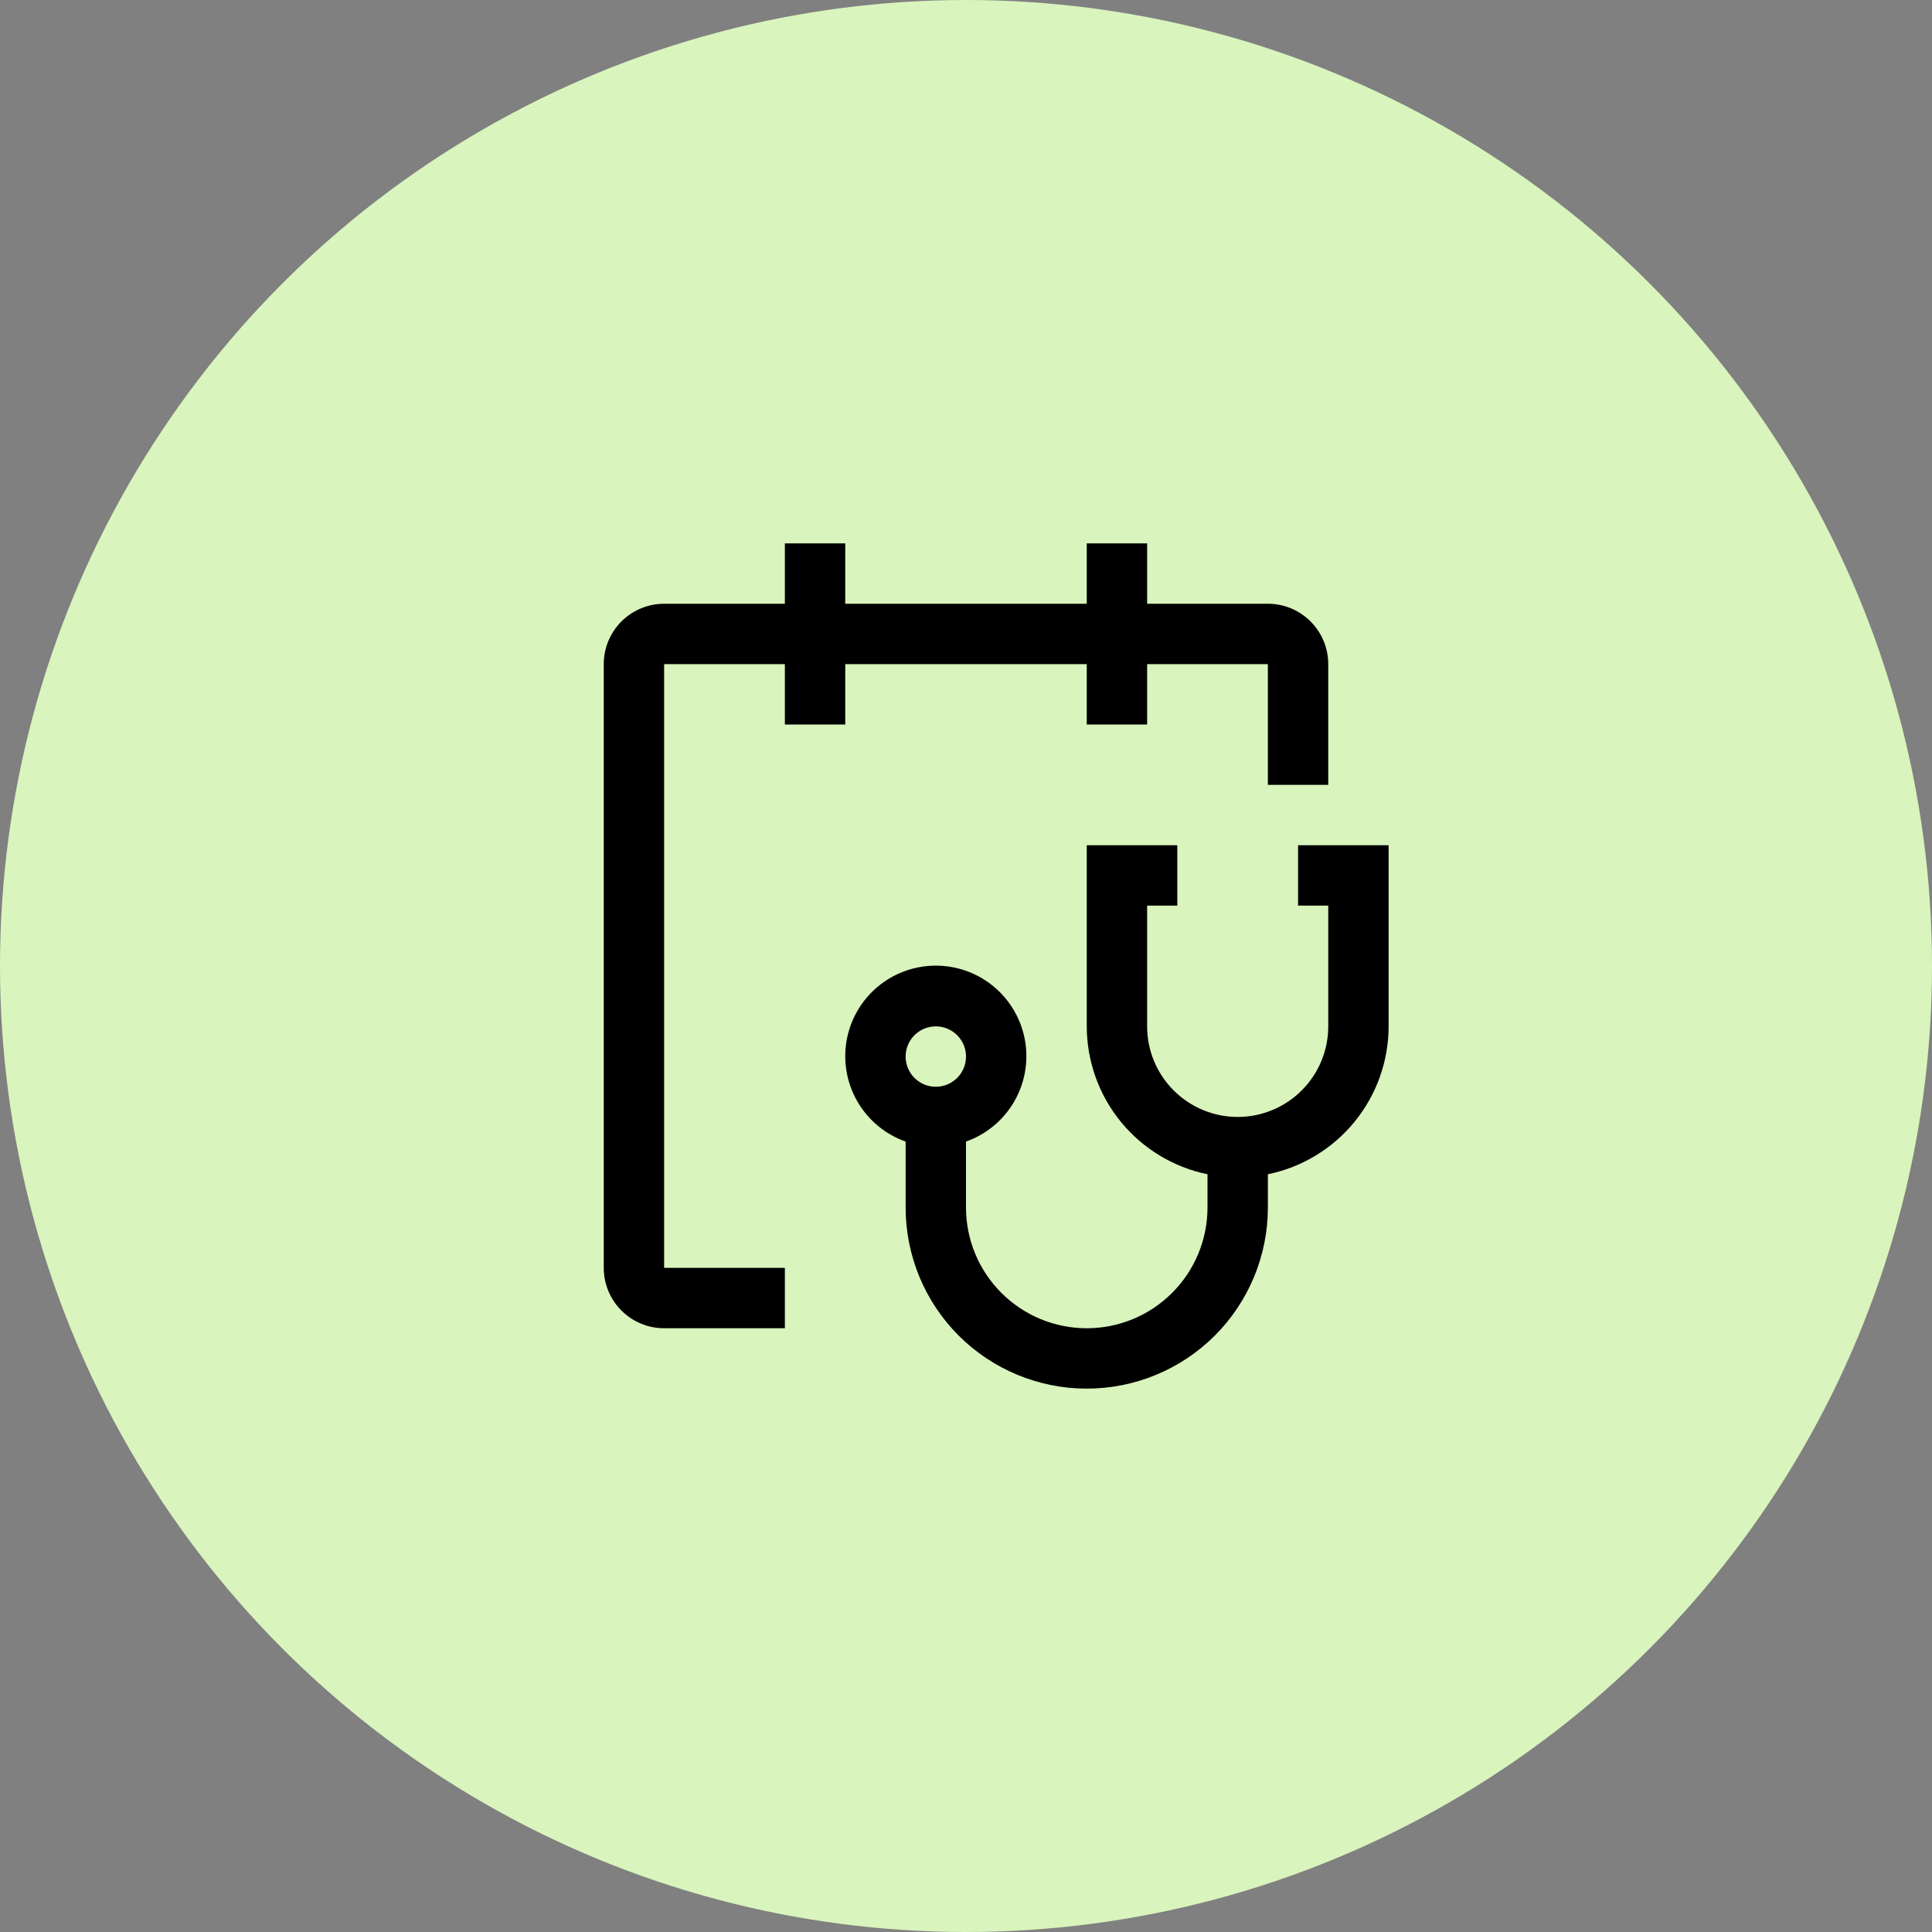 <svg width="64" height="64" viewBox="0 0 64 64" fill="none" xmlns="http://www.w3.org/2000/svg">
<rect x="0" y="0" width="64" height="64" fill="#808080" stroke="none"/>
<circle cx="32" cy="32" r="32" fill="#D9F4BD"/>
<path d="M43 28V30H44V34C44 34.796 43.684 35.559 43.121 36.121C42.559 36.684 41.796 37 41 37C40.204 37 39.441 36.684 38.879 36.121C38.316 35.559 38 34.796 38 34V30H39V28H36V34C36.002 35.152 36.4 36.268 37.129 37.161C37.858 38.053 38.871 38.667 40 38.899V40C40 41.061 39.579 42.078 38.828 42.828C38.078 43.579 37.061 44 36 44C34.939 44 33.922 43.579 33.172 42.828C32.421 42.078 32 41.061 32 40V37.816C32.667 37.58 33.23 37.116 33.588 36.505C33.946 35.895 34.077 35.178 33.957 34.48C33.837 33.783 33.475 33.15 32.934 32.694C32.393 32.238 31.708 31.988 31 31.988C30.292 31.988 29.607 32.238 29.066 32.694C28.525 33.15 28.163 33.783 28.043 34.48C27.924 35.178 28.054 35.895 28.412 36.505C28.77 37.116 29.333 37.58 30 37.816V40C30 41.591 30.632 43.117 31.757 44.243C32.883 45.368 34.409 46 36 46C37.591 46 39.117 45.368 40.243 44.243C41.368 43.117 42 41.591 42 40V38.899C43.129 38.667 44.143 38.053 44.871 37.161C45.6 36.268 45.998 35.152 46 34V28H43ZM31 34C31.198 34 31.391 34.059 31.556 34.169C31.72 34.278 31.848 34.435 31.924 34.617C32 34.8 32.019 35.001 31.981 35.195C31.942 35.389 31.847 35.567 31.707 35.707C31.567 35.847 31.389 35.942 31.195 35.981C31.001 36.019 30.8 36 30.617 35.924C30.435 35.848 30.278 35.72 30.169 35.556C30.059 35.391 30 35.198 30 35C30 34.735 30.105 34.48 30.293 34.293C30.48 34.105 30.735 34 31 34Z" fill="black"/>
<path d="M42 20H38V18H36V20H28V18H26V20H22C21.47 20 20.961 20.211 20.586 20.586C20.211 20.961 20 21.47 20 22V42C20 42.53 20.211 43.039 20.586 43.414C20.961 43.789 21.47 44 22 44H26V42H22V22H26V24H28V22H36V24H38V22H42V26H44V22C44 21.47 43.789 20.961 43.414 20.586C43.039 20.211 42.53 20 42 20Z" fill="black"/>
</svg>
